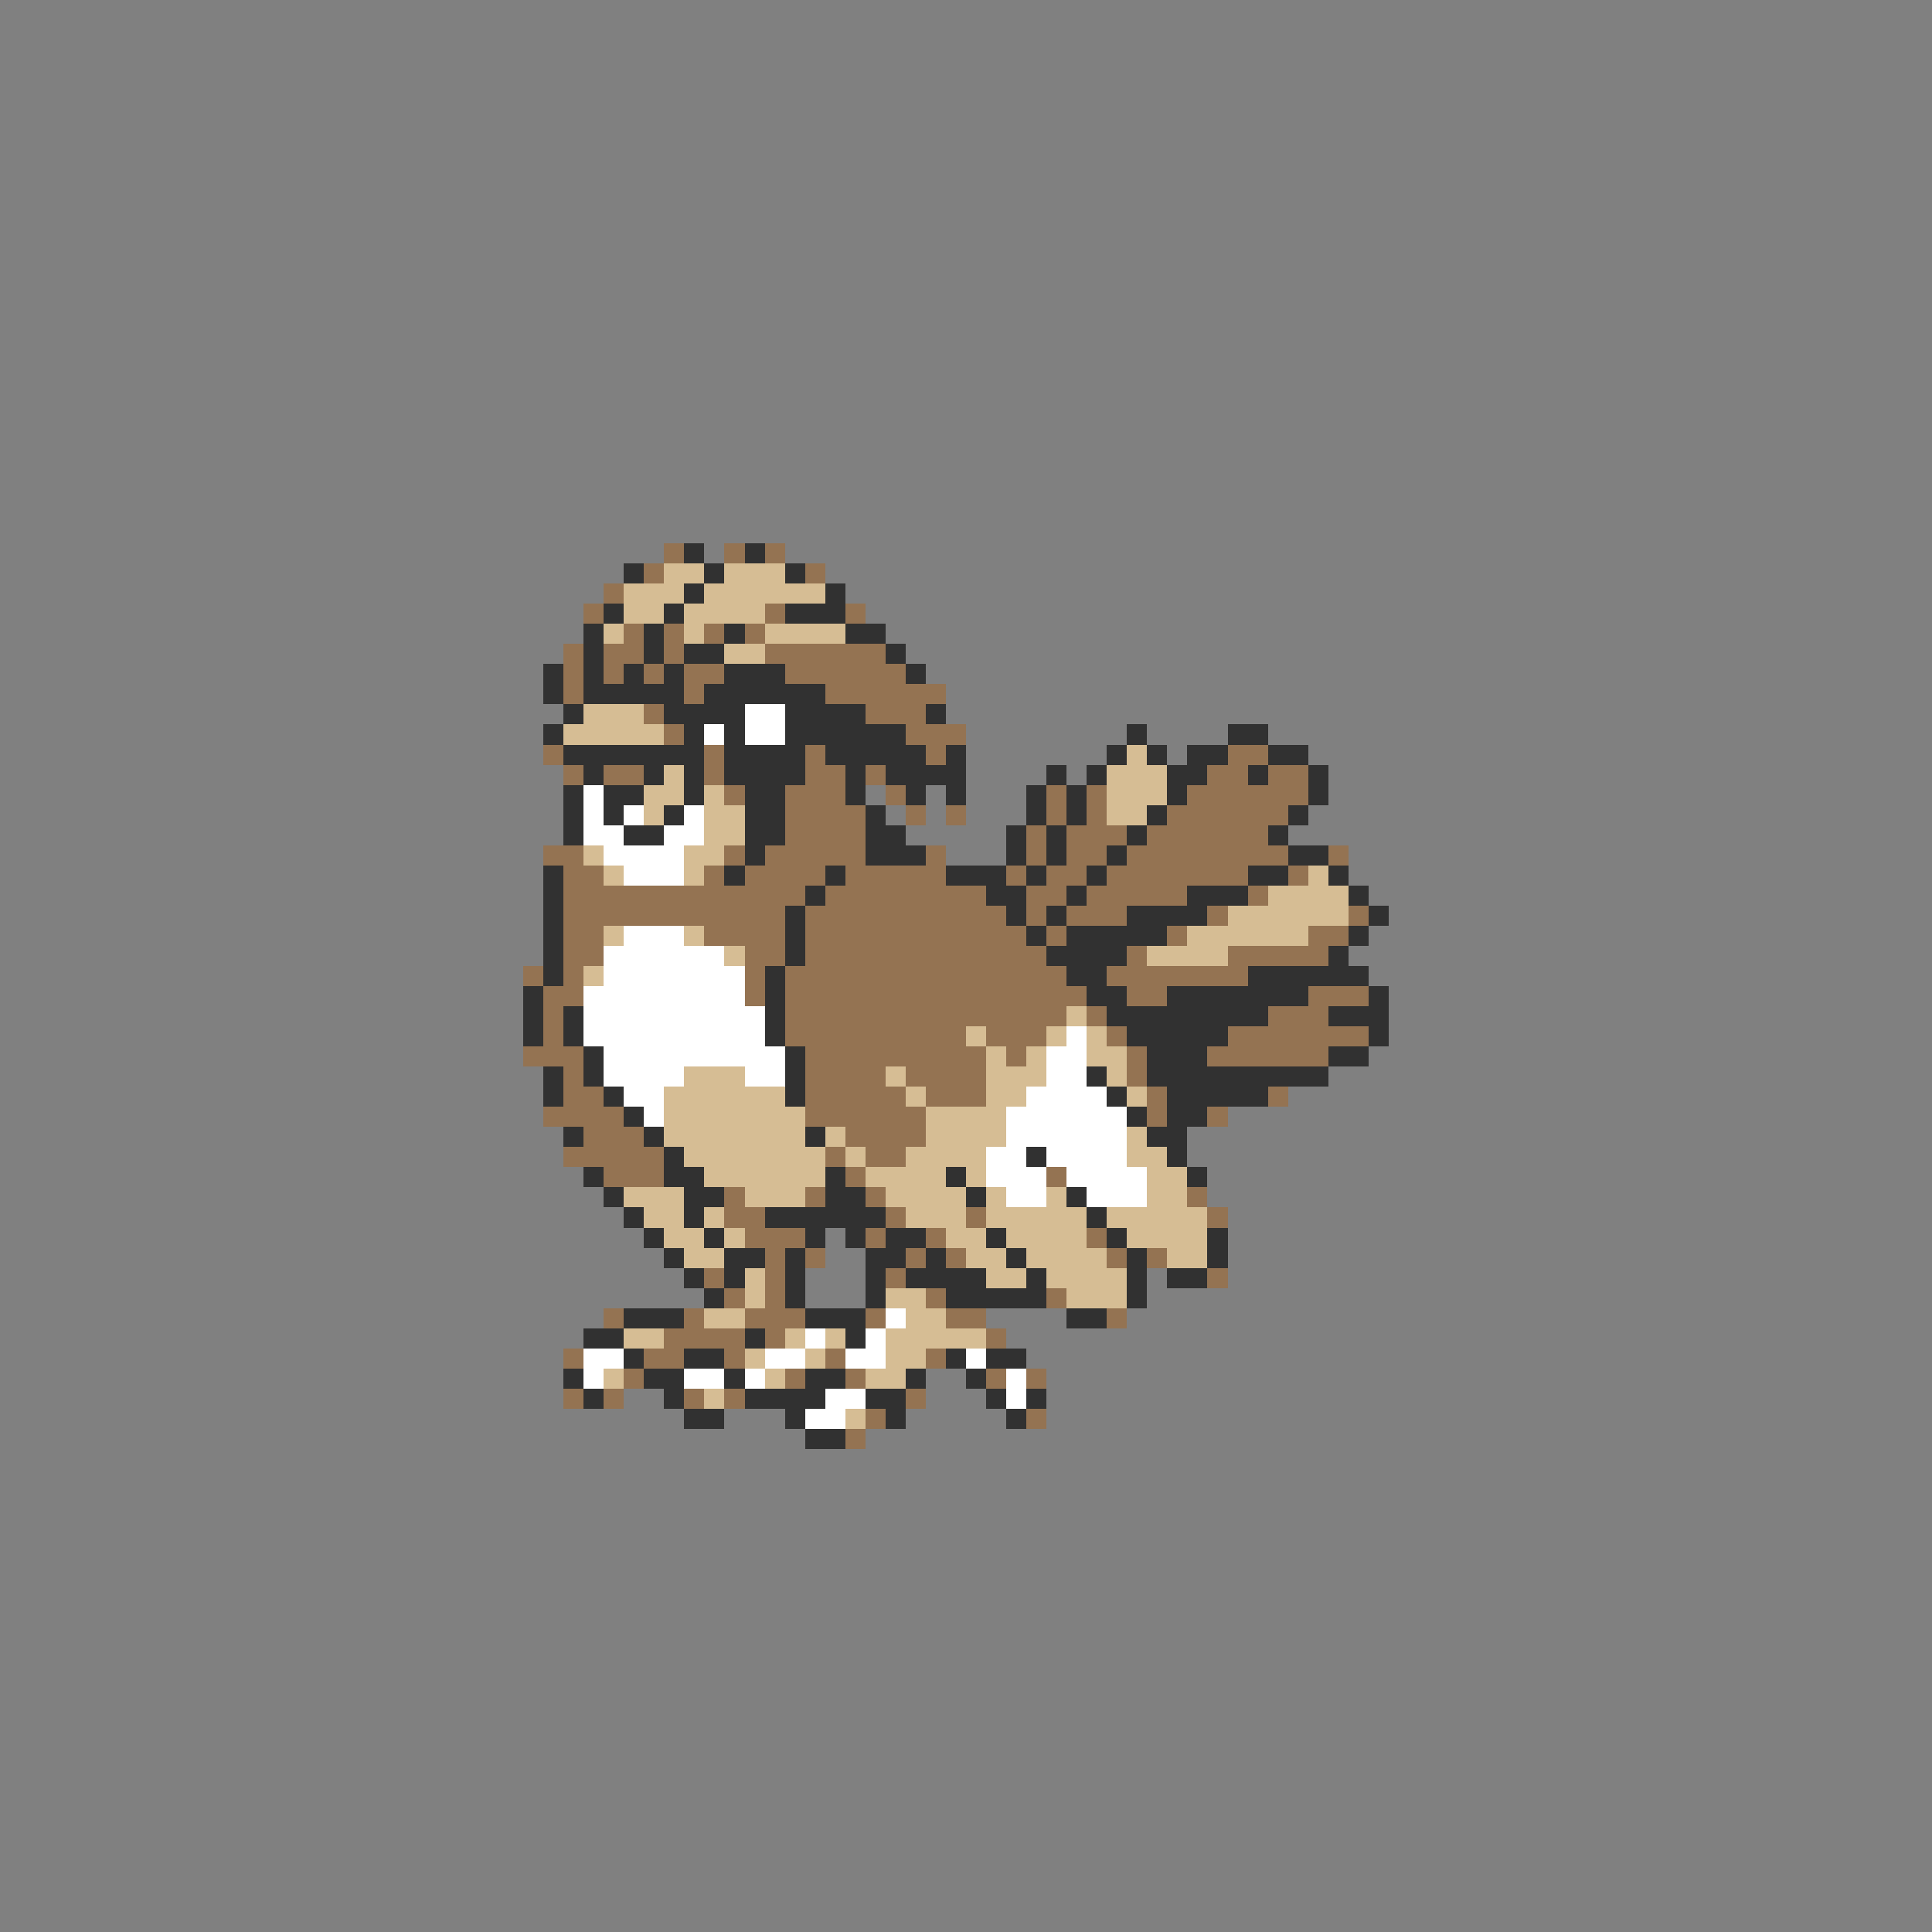 <svg xmlns="http://www.w3.org/2000/svg" viewBox="0 -0.5 96 96" shape-rendering="crispEdges">
<rect x="0" y="-0.5" width="96" height="96" fill="#808080" stroke="none"/>
<path stroke="#947352" d="M33 27h1M36 27h1M38 27h1M32 28h1M40 28h1M30 29h1M29 30h1M38 30h1M42 30h1M31 31h1M33 31h1M35 31h1M37 31h1M28 32h1M30 32h2M33 32h1M38 32h6M28 33h1M30 33h1M32 33h1M34 33h2M39 33h6M28 34h1M34 34h1M41 34h6M32 35h1M43 35h3M33 36h1M45 36h3M27 37h1M35 37h1M40 37h1M46 37h1M61 37h2M28 38h1M30 38h2M35 38h1M40 38h2M43 38h1M60 38h2M63 38h2M36 39h1M39 39h3M44 39h1M52 39h1M54 39h1M59 39h6M39 40h4M45 40h1M47 40h1M52 40h1M54 40h1M58 40h6M39 41h4M51 41h1M53 41h3M57 41h6M27 42h2M36 42h1M38 42h5M46 42h1M51 42h1M53 42h2M56 42h8M66 42h1M28 43h2M35 43h1M37 43h4M42 43h5M50 43h1M52 43h2M55 43h7M64 43h1M28 44h12M41 44h8M51 44h2M54 44h5M62 44h1M28 45h11M40 45h10M51 45h1M53 45h3M60 45h1M67 45h1M28 46h2M35 46h4M40 46h11M52 46h1M58 46h1M65 46h2M28 47h2M37 47h2M40 47h12M56 47h1M61 47h5M26 48h1M28 48h1M37 48h1M39 48h14M55 48h7M27 49h2M37 49h1M39 49h15M56 49h2M65 49h3M27 50h1M39 50h14M54 50h1M63 50h3M27 51h1M39 51h9M49 51h3M55 51h1M61 51h7M26 52h3M40 52h9M50 52h1M56 52h1M60 52h6M28 53h1M40 53h4M45 53h4M56 53h1M28 54h2M40 54h5M46 54h3M57 54h1M63 54h1M27 55h4M40 55h6M57 55h1M60 55h1M29 56h3M42 56h4M28 57h5M41 57h1M43 57h2M30 58h3M42 58h1M52 58h1M36 59h1M40 59h1M43 59h1M59 59h1M36 60h2M44 60h1M48 60h1M60 60h1M37 61h3M43 61h1M46 61h1M54 61h1M38 62h1M40 62h1M45 62h1M47 62h1M55 62h1M57 62h1M35 63h1M38 63h1M44 63h1M60 63h1M36 64h1M38 64h1M46 64h1M52 64h1M30 65h1M34 65h1M37 65h3M43 65h1M47 65h2M55 65h1M33 66h4M38 66h1M49 66h1M28 67h1M32 67h2M36 67h1M41 67h1M46 67h1M31 68h1M39 68h1M42 68h1M49 68h1M51 68h1M28 69h1M30 69h1M34 69h1M36 69h1M45 69h1M43 70h1M51 70h1M42 71h1" />
<path stroke="#313131" d="M34 27h1M37 27h1M31 28h1M35 28h1M39 28h1M34 29h1M41 29h1M30 30h1M33 30h1M39 30h3M29 31h1M32 31h1M36 31h1M42 31h2M29 32h1M32 32h1M34 32h2M44 32h1M27 33h1M29 33h1M31 33h1M33 33h1M36 33h3M45 33h1M27 34h1M29 34h5M35 34h6M28 35h1M33 35h4M39 35h4M46 35h1M27 36h1M34 36h1M36 36h1M39 36h6M56 36h1M61 36h2M28 37h7M36 37h4M41 37h5M47 37h1M55 37h1M57 37h1M59 37h2M63 37h2M29 38h1M32 38h1M34 38h1M36 38h4M42 38h1M44 38h4M52 38h1M54 38h1M58 38h2M62 38h1M65 38h1M28 39h1M30 39h2M34 39h1M37 39h2M42 39h1M45 39h1M47 39h1M51 39h1M53 39h1M58 39h1M65 39h1M28 40h1M30 40h1M33 40h1M37 40h2M43 40h1M51 40h1M53 40h1M57 40h1M64 40h1M28 41h1M31 41h2M37 41h2M43 41h2M50 41h1M52 41h1M56 41h1M63 41h1M37 42h1M43 42h3M50 42h1M52 42h1M55 42h1M64 42h2M27 43h1M36 43h1M41 43h1M47 43h3M51 43h1M54 43h1M62 43h2M66 43h1M27 44h1M40 44h1M49 44h2M53 44h1M59 44h3M67 44h1M27 45h1M39 45h1M50 45h1M52 45h1M56 45h4M68 45h1M27 46h1M39 46h1M51 46h1M53 46h5M67 46h1M27 47h1M39 47h1M52 47h4M66 47h1M27 48h1M38 48h1M53 48h2M62 48h6M26 49h1M38 49h1M54 49h2M58 49h7M68 49h1M26 50h1M28 50h1M38 50h1M55 50h8M66 50h3M26 51h1M28 51h1M38 51h1M56 51h5M68 51h1M29 52h1M39 52h1M57 52h3M66 52h2M27 53h1M29 53h1M39 53h1M54 53h1M57 53h9M27 54h1M30 54h1M39 54h1M55 54h1M58 54h5M31 55h1M56 55h1M58 55h2M28 56h1M32 56h1M40 56h1M57 56h2M33 57h1M51 57h1M58 57h1M29 58h1M33 58h2M41 58h1M47 58h1M59 58h1M30 59h1M34 59h2M41 59h2M48 59h1M53 59h1M31 60h1M34 60h1M38 60h6M54 60h1M32 61h1M35 61h1M40 61h1M42 61h1M44 61h2M49 61h1M55 61h1M60 61h1M33 62h1M36 62h2M39 62h1M43 62h2M46 62h1M50 62h1M56 62h1M60 62h1M34 63h1M36 63h1M39 63h1M43 63h1M45 63h4M51 63h1M56 63h1M58 63h2M35 64h1M39 64h1M43 64h1M47 64h5M56 64h1M31 65h3M40 65h3M53 65h2M29 66h2M37 66h1M42 66h1M31 67h1M34 67h2M47 67h1M49 67h2M28 68h1M32 68h2M36 68h1M40 68h2M45 68h1M48 68h1M29 69h1M33 69h1M37 69h4M43 69h2M49 69h1M51 69h1M34 70h2M39 70h1M44 70h1M50 70h1M40 71h2" />
<path stroke="#d6bd94" d="M33 28h2M36 28h3M31 29h3M35 29h6M31 30h2M34 30h4M30 31h1M34 31h1M38 31h4M36 32h2M29 35h3M28 36h5M56 37h1M33 38h1M55 38h3M32 39h2M35 39h1M55 39h3M32 40h1M35 40h2M55 40h2M35 41h2M29 42h1M34 42h2M30 43h1M34 43h1M65 43h1M63 44h4M61 45h6M30 46h1M34 46h1M59 46h6M36 47h1M57 47h4M29 48h1M53 50h1M48 51h1M52 51h1M54 51h1M49 52h1M51 52h1M54 52h2M34 53h3M44 53h1M49 53h3M55 53h1M33 54h6M45 54h1M49 54h2M56 54h1M33 55h7M46 55h4M33 56h7M41 56h1M46 56h4M56 56h1M34 57h7M42 57h1M45 57h4M56 57h2M35 58h6M43 58h4M48 58h1M57 58h2M31 59h3M37 59h3M44 59h4M49 59h1M52 59h1M57 59h2M32 60h2M35 60h1M45 60h3M49 60h5M55 60h5M33 61h2M36 61h1M47 61h2M50 61h4M56 61h4M34 62h2M48 62h2M51 62h4M58 62h2M37 63h1M49 63h2M52 63h4M37 64h1M44 64h2M53 64h3M35 65h2M45 65h2M31 66h2M39 66h1M41 66h1M44 66h5M37 67h1M40 67h1M44 67h2M30 68h1M38 68h1M43 68h2M35 69h1M42 70h1" />
<path stroke="#ffffff" d="M37 35h2M35 36h1M37 36h2M29 39h1M29 40h1M31 40h1M34 40h1M29 41h2M33 41h2M30 42h4M31 43h3M31 46h3M30 47h6M30 48h7M29 49h8M29 50h9M29 51h9M53 51h1M30 52h9M52 52h2M30 53h4M37 53h2M52 53h2M31 54h2M51 54h4M32 55h1M50 55h6M50 56h6M49 57h2M52 57h4M49 58h3M53 58h4M50 59h2M54 59h3M44 65h1M40 66h1M43 66h1M29 67h2M38 67h2M42 67h2M48 67h1M29 68h1M34 68h2M37 68h1M50 68h1M41 69h2M50 69h1M40 70h2" />
</svg>